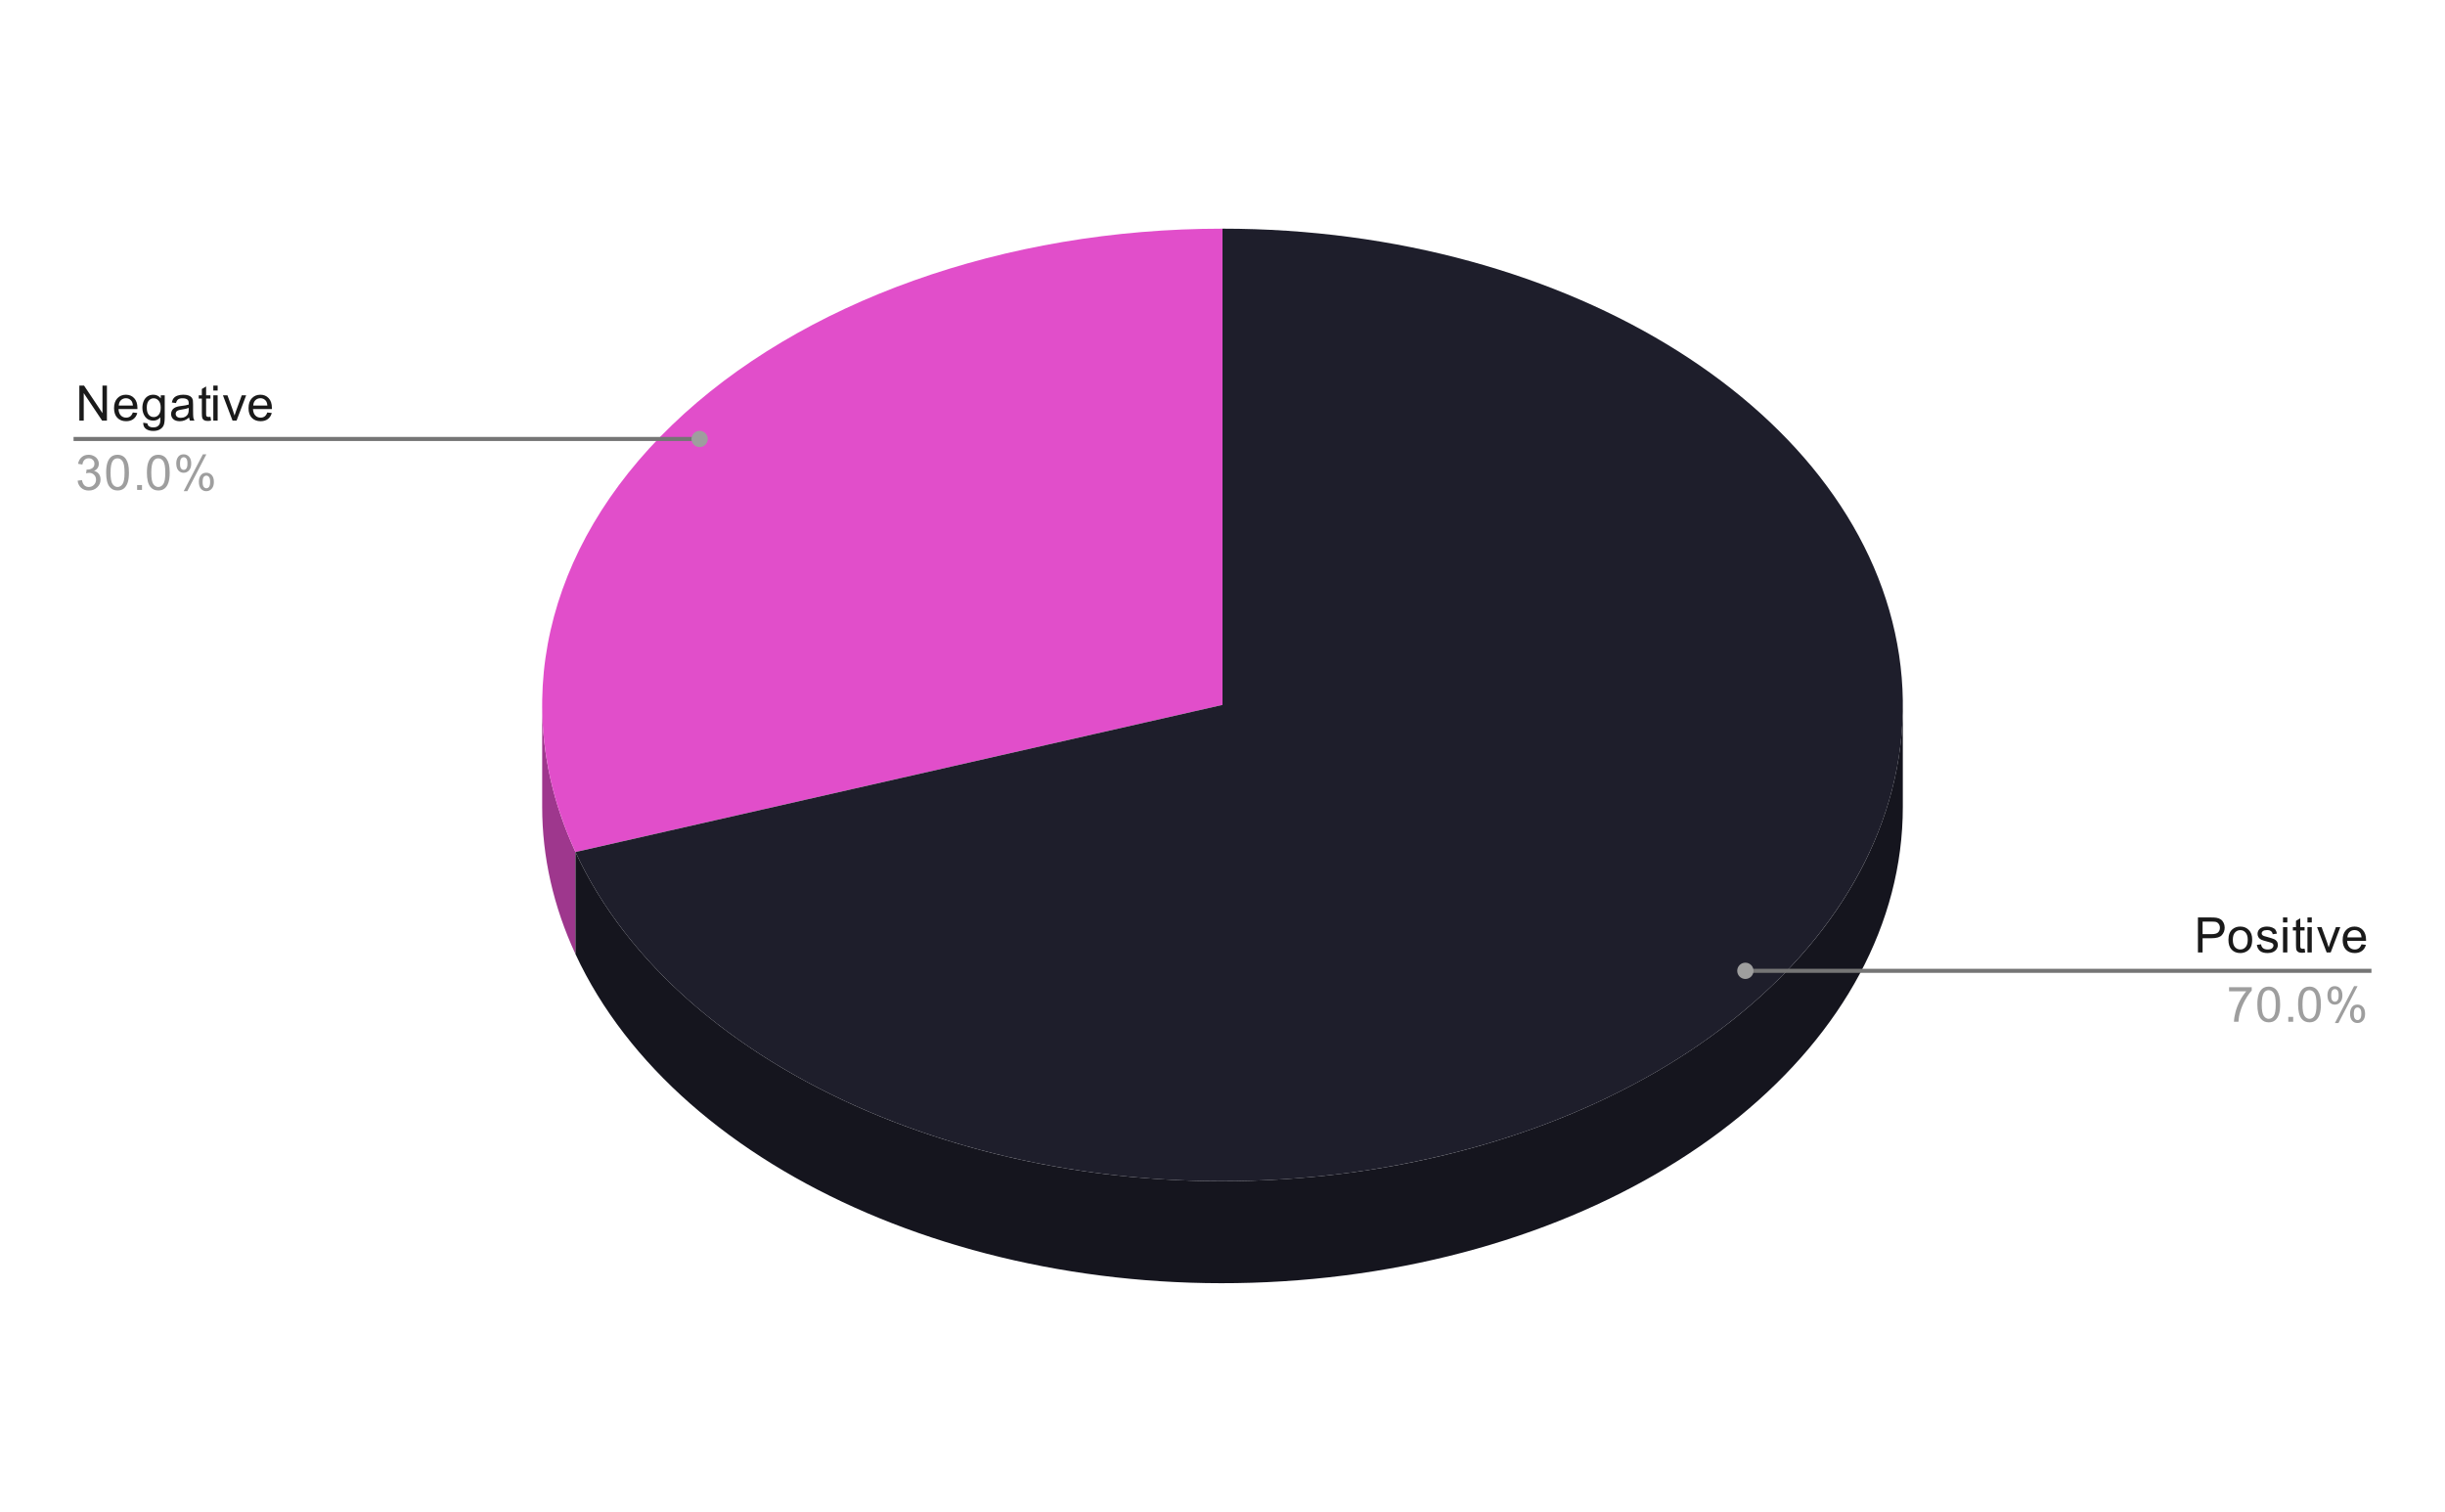 <svg version="1.1" viewBox="0.0 0.0 600.0 371.0" fill="none" stroke="none" stroke-linecap="square" stroke-miterlimit="10" width="600" height="371" xmlns:xlink="http://www.w3.org/1999/xlink" xmlns="http://www.w3.org/2000/svg"><path fill="#ffffff" fill-opacity="0.0" d="M0 0L600.0 0L600.0 371.0L0 371.0L0 0Z" fill-rule="nonzero"/><path fill="#9e378d" d="M141.221 234.135C135.807 222.471 133.05 210.285 133.05 198.021L133.05 172.979C133.05 185.242 135.807 197.429 141.221 209.092Z" fill-rule="nonzero"/><path fill="#e14eca" d="M141.221 209.092C124.707 173.514 133.522 134.552 164.935 104.287C196.347 74.023 246.558 56.114 300.0 56.114L300.0 172.979Z" fill-rule="nonzero"/><path fill="#15151e" d="M466.95 198.021C466.95 255.506 407.227 304.455 326.117 313.447C245.006 322.44 166.598 288.806 141.221 234.135L141.221 209.092C166.598 263.764 245.006 297.398 326.117 288.405C407.227 279.412 466.95 230.464 466.95 172.979Z" fill-rule="nonzero"/><path fill="#1e1e2b" d="M300.0 56.114C385.448 56.114 457.104 101.277 466.035 160.763C474.967 220.249 418.292 274.854 334.711 287.29C251.13 299.726 167.626 265.978 141.221 209.092L300.0 172.979Z" fill-rule="nonzero"/><path fill="#1a1a1a" d="M19.472 103.222L19.472 94.628L20.628 94.628L25.144 101.378L25.144 94.628L26.238 94.628L26.238 103.222L25.066 103.222L20.55 96.472L20.55 103.222L19.472 103.222ZM32.597 101.222L33.691 101.347Q33.441 102.3 32.737 102.831Q32.034 103.362 30.956 103.362Q29.597 103.362 28.784 102.519Q27.988 101.675 27.988 100.159Q27.988 98.597 28.8 97.737Q29.613 96.862 30.894 96.862Q32.144 96.862 32.925 97.706Q33.722 98.55 33.722 100.097Q33.722 100.191 33.722 100.378L29.081 100.378Q29.144 101.409 29.659 101.956Q30.175 102.487 30.956 102.487Q31.534 102.487 31.941 102.191Q32.362 101.878 32.597 101.222ZM29.144 99.519L32.612 99.519Q32.55 98.722 32.222 98.331Q31.706 97.722 30.909 97.722Q30.175 97.722 29.675 98.206Q29.191 98.691 29.144 99.519ZM35.144 103.737L36.175 103.894Q36.237 104.362 36.534 104.581Q36.925 104.878 37.597 104.878Q38.331 104.878 38.722 104.581Q39.128 104.284 39.269 103.769Q39.362 103.441 39.347 102.409Q38.659 103.222 37.628 103.222Q36.347 103.222 35.644 102.3Q34.941 101.362 34.941 100.081Q34.941 99.191 35.253 98.441Q35.581 97.675 36.191 97.269Q36.8 96.862 37.628 96.862Q38.737 96.862 39.456 97.753L39.456 97.003L40.425 97.003L40.425 102.378Q40.425 103.831 40.128 104.441Q39.831 105.05 39.191 105.394Q38.55 105.753 37.612 105.753Q36.503 105.753 35.816 105.253Q35.128 104.753 35.144 103.737ZM36.019 100.003Q36.019 101.222 36.503 101.784Q36.987 102.347 37.722 102.347Q38.456 102.347 38.941 101.784Q39.441 101.222 39.441 100.034Q39.441 98.894 38.925 98.316Q38.425 97.737 37.706 97.737Q37.003 97.737 36.503 98.316Q36.019 98.878 36.019 100.003ZM46.409 102.456Q45.816 102.956 45.269 103.159Q44.737 103.362 44.112 103.362Q43.081 103.362 42.534 102.862Q41.987 102.362 41.987 101.581Q41.987 101.128 42.191 100.753Q42.394 100.362 42.737 100.144Q43.081 99.909 43.503 99.8Q43.8 99.706 44.441 99.628Q45.706 99.487 46.316 99.269Q46.316 99.05 46.316 99.003Q46.316 98.347 46.019 98.081Q45.612 97.737 44.816 97.737Q44.081 97.737 43.722 98.003Q43.362 98.253 43.191 98.909L42.159 98.769Q42.3 98.112 42.628 97.706Q42.956 97.3 43.566 97.081Q44.175 96.862 44.972 96.862Q45.769 96.862 46.269 97.05Q46.769 97.237 47.003 97.519Q47.237 97.8 47.331 98.237Q47.378 98.503 47.378 99.206L47.378 100.612Q47.378 102.081 47.441 102.472Q47.519 102.862 47.722 103.222L46.612 103.222Q46.456 102.894 46.409 102.456ZM46.316 100.097Q45.737 100.331 44.597 100.503Q43.941 100.597 43.675 100.722Q43.409 100.831 43.253 101.05Q43.112 101.269 43.112 101.55Q43.112 101.972 43.425 102.253Q43.753 102.534 44.362 102.534Q44.972 102.534 45.441 102.269Q45.925 102.003 46.144 101.534Q46.316 101.175 46.316 100.487L46.316 100.097ZM51.644 102.284L51.8 103.206Q51.347 103.3 51.003 103.3Q50.425 103.3 50.112 103.128Q49.8 102.941 49.659 102.644Q49.534 102.347 49.534 101.394L49.534 97.816L48.769 97.816L48.769 97.003L49.534 97.003L49.534 95.456L50.581 94.831L50.581 97.003L51.644 97.003L51.644 97.816L50.581 97.816L50.581 101.456Q50.581 101.909 50.628 102.034Q50.691 102.159 50.816 102.237Q50.941 102.316 51.175 102.316Q51.362 102.316 51.644 102.284ZM52.347 95.847L52.347 94.628L53.409 94.628L53.409 95.847L52.347 95.847ZM52.347 103.222L52.347 97.003L53.409 97.003L53.409 103.222L52.347 103.222ZM57.066 103.222L54.706 97.003L55.816 97.003L57.159 100.722Q57.362 101.331 57.55 101.972Q57.691 101.487 57.941 100.8L59.331 97.003L60.409 97.003L58.05 103.222L57.066 103.222ZM65.597 101.222L66.691 101.347Q66.441 102.3 65.737 102.831Q65.034 103.362 63.956 103.362Q62.597 103.362 61.784 102.519Q60.987 101.675 60.987 100.159Q60.987 98.597 61.8 97.737Q62.612 96.862 63.894 96.862Q65.144 96.862 65.925 97.706Q66.722 98.55 66.722 100.097Q66.722 100.191 66.722 100.378L62.081 100.378Q62.144 101.409 62.659 101.956Q63.175 102.487 63.956 102.487Q64.534 102.487 64.941 102.191Q65.362 101.878 65.597 101.222ZM62.144 99.519L65.612 99.519Q65.55 98.722 65.222 98.331Q64.706 97.722 63.909 97.722Q63.175 97.722 62.675 98.206Q62.191 98.691 62.144 99.519Z" fill-rule="nonzero"/><path fill="#9e9e9e" d="M19.05 117.956L20.113 117.816Q20.284 118.706 20.722 119.112Q21.159 119.503 21.784 119.503Q22.534 119.503 23.05 118.987Q23.566 118.472 23.566 117.706Q23.566 116.987 23.081 116.519Q22.613 116.034 21.878 116.034Q21.581 116.034 21.128 116.159L21.253 115.222Q21.363 115.237 21.425 115.237Q22.097 115.237 22.628 114.894Q23.175 114.534 23.175 113.8Q23.175 113.222 22.784 112.847Q22.394 112.456 21.769 112.456Q21.159 112.456 20.738 112.847Q20.331 113.237 20.222 114.003L19.159 113.816Q19.347 112.769 20.034 112.191Q20.722 111.597 21.738 111.597Q22.441 111.597 23.034 111.909Q23.628 112.206 23.941 112.722Q24.253 113.237 24.253 113.831Q24.253 114.378 23.956 114.847Q23.659 115.3 23.081 115.566Q23.831 115.737 24.253 116.3Q24.675 116.847 24.675 117.691Q24.675 118.816 23.847 119.597Q23.034 120.378 21.784 120.378Q20.659 120.378 19.909 119.706Q19.159 119.019 19.05 117.956ZM26.05 115.987Q26.05 114.456 26.363 113.534Q26.675 112.597 27.284 112.097Q27.909 111.597 28.847 111.597Q29.534 111.597 30.05 111.878Q30.581 112.159 30.925 112.691Q31.269 113.206 31.456 113.956Q31.644 114.706 31.644 115.987Q31.644 117.503 31.331 118.425Q31.034 119.347 30.409 119.862Q29.8 120.362 28.847 120.362Q27.613 120.362 26.894 119.472Q26.05 118.409 26.05 115.987ZM27.128 115.987Q27.128 118.097 27.628 118.8Q28.128 119.503 28.847 119.503Q29.581 119.503 30.066 118.8Q30.566 118.097 30.566 115.987Q30.566 113.862 30.066 113.175Q29.581 112.472 28.831 112.472Q28.113 112.472 27.675 113.081Q27.128 113.862 27.128 115.987ZM33.644 120.222L33.644 119.019L34.847 119.019L34.847 120.222L33.644 120.222ZM36.05 115.987Q36.05 114.456 36.362 113.534Q36.675 112.597 37.284 112.097Q37.909 111.597 38.847 111.597Q39.534 111.597 40.05 111.878Q40.581 112.159 40.925 112.691Q41.269 113.206 41.456 113.956Q41.644 114.706 41.644 115.987Q41.644 117.503 41.331 118.425Q41.034 119.347 40.409 119.862Q39.8 120.362 38.847 120.362Q37.612 120.362 36.894 119.472Q36.05 118.409 36.05 115.987ZM37.128 115.987Q37.128 118.097 37.628 118.8Q38.128 119.503 38.847 119.503Q39.581 119.503 40.066 118.8Q40.566 118.097 40.566 115.987Q40.566 113.862 40.066 113.175Q39.581 112.472 38.831 112.472Q38.112 112.472 37.675 113.081Q37.128 113.862 37.128 115.987ZM43.253 113.691Q43.253 112.769 43.706 112.128Q44.175 111.487 45.05 111.487Q45.862 111.487 46.394 112.066Q46.925 112.644 46.925 113.753Q46.925 114.847 46.378 115.441Q45.847 116.019 45.066 116.019Q44.284 116.019 43.769 115.441Q43.253 114.862 43.253 113.691ZM45.081 112.206Q44.691 112.206 44.425 112.55Q44.175 112.894 44.175 113.8Q44.175 114.628 44.425 114.972Q44.691 115.3 45.081 115.3Q45.487 115.3 45.737 114.956Q46.003 114.612 46.003 113.722Q46.003 112.878 45.737 112.55Q45.472 112.206 45.081 112.206ZM45.081 120.534L49.784 111.487L50.644 111.487L45.956 120.534L45.081 120.534ZM48.8 118.206Q48.8 117.284 49.253 116.644Q49.722 116.003 50.612 116.003Q51.425 116.003 51.956 116.581Q52.487 117.144 52.487 118.269Q52.487 119.362 51.941 119.956Q51.409 120.534 50.612 120.534Q49.847 120.534 49.316 119.956Q48.8 119.378 48.8 118.206ZM50.644 116.722Q50.237 116.722 49.972 117.066Q49.722 117.409 49.722 118.316Q49.722 119.128 49.987 119.472Q50.253 119.816 50.644 119.816Q51.034 119.816 51.3 119.472Q51.566 119.128 51.566 118.222Q51.566 117.394 51.3 117.066Q51.034 116.722 50.644 116.722Z" fill-rule="nonzero"/><path stroke="#757575" stroke-width="1.0" stroke-linecap="butt" d="M18.55 107.722L127.05 107.722L171.688 107.722" fill-rule="nonzero"/><path fill="#9e9e9e" d="M173.688 107.722C173.688 106.617 172.792 105.722 171.688 105.722C170.583 105.722 169.688 106.617 169.688 107.722C169.688 108.826 170.583 109.722 171.688 109.722C172.792 109.722 173.688 108.826 173.688 107.722" fill-rule="nonzero"/><path fill="#1a1a1a" d="M539.372 233.736L539.372 225.142L542.622 225.142Q543.466 225.142 543.919 225.22Q544.559 225.329 544.981 225.626Q545.419 225.923 545.669 226.454Q545.934 226.986 545.934 227.626Q545.934 228.72 545.231 229.486Q544.544 230.236 542.716 230.236L540.513 230.236L540.513 233.736L539.372 233.736ZM540.513 229.236L542.731 229.236Q543.841 229.236 544.294 228.829Q544.763 228.408 544.763 227.658Q544.763 227.126 544.481 226.751Q544.216 226.361 543.778 226.236Q543.481 226.158 542.716 226.158L540.513 226.158L540.513 229.236ZM546.856 230.626Q546.856 228.892 547.809 228.064Q548.606 227.376 549.763 227.376Q551.044 227.376 551.856 228.22Q552.684 229.048 552.684 230.533Q552.684 231.736 552.325 232.423Q551.966 233.111 551.263 233.501Q550.575 233.876 549.763 233.876Q548.466 233.876 547.653 233.048Q546.856 232.204 546.856 230.626ZM547.934 230.626Q547.934 231.814 548.45 232.408Q548.981 233.001 549.763 233.001Q550.559 233.001 551.075 232.408Q551.591 231.814 551.591 230.595Q551.591 229.439 551.059 228.845Q550.544 228.251 549.763 228.251Q548.981 228.251 548.45 228.845Q547.934 229.423 547.934 230.626ZM553.825 231.876L554.856 231.72Q554.95 232.345 555.341 232.673Q555.747 233.001 556.481 233.001Q557.2 233.001 557.544 232.72Q557.903 232.423 557.903 232.017Q557.903 231.658 557.591 231.454Q557.372 231.314 556.513 231.095Q555.356 230.798 554.903 230.595Q554.466 230.376 554.231 230.001Q553.997 229.626 553.997 229.158Q553.997 228.751 554.184 228.392Q554.372 228.033 554.7 227.798Q554.95 227.626 555.372 227.501Q555.794 227.376 556.294 227.376Q557.013 227.376 557.559 227.595Q558.122 227.798 558.388 228.158Q558.653 228.517 558.747 229.111L557.716 229.251Q557.653 228.783 557.309 228.517Q556.981 228.236 556.356 228.236Q555.638 228.236 555.325 228.486Q555.013 228.72 555.013 229.048Q555.013 229.251 555.138 229.408Q555.278 229.579 555.544 229.689Q555.7 229.751 556.481 229.954Q557.606 230.267 558.044 230.454Q558.481 230.642 558.731 231.001Q558.981 231.361 558.981 231.908Q558.981 232.439 558.669 232.908Q558.372 233.361 557.794 233.626Q557.216 233.876 556.481 233.876Q555.263 233.876 554.622 233.376Q553.997 232.861 553.825 231.876ZM560.247 226.361L560.247 225.142L561.309 225.142L561.309 226.361L560.247 226.361ZM560.247 233.736L560.247 227.517L561.309 227.517L561.309 233.736L560.247 233.736ZM565.544 232.798L565.7 233.72Q565.247 233.814 564.903 233.814Q564.325 233.814 564.013 233.642Q563.7 233.454 563.559 233.158Q563.434 232.861 563.434 231.908L563.434 228.329L562.669 228.329L562.669 227.517L563.434 227.517L563.434 225.97L564.481 225.345L564.481 227.517L565.544 227.517L565.544 228.329L564.481 228.329L564.481 231.97Q564.481 232.423 564.528 232.548Q564.591 232.673 564.716 232.751Q564.841 232.829 565.075 232.829Q565.263 232.829 565.544 232.798ZM566.247 226.361L566.247 225.142L567.309 225.142L567.309 226.361L566.247 226.361ZM566.247 233.736L566.247 227.517L567.309 227.517L567.309 233.736L566.247 233.736ZM570.966 233.736L568.606 227.517L569.716 227.517L571.059 231.236Q571.263 231.845 571.45 232.486Q571.591 232.001 571.841 231.314L573.231 227.517L574.309 227.517L571.95 233.736L570.966 233.736ZM579.497 231.736L580.591 231.861Q580.341 232.814 579.638 233.345Q578.934 233.876 577.856 233.876Q576.497 233.876 575.684 233.033Q574.888 232.189 574.888 230.673Q574.888 229.111 575.7 228.251Q576.513 227.376 577.794 227.376Q579.044 227.376 579.825 228.22Q580.622 229.064 580.622 230.611Q580.622 230.704 580.622 230.892L575.981 230.892Q576.044 231.923 576.559 232.47Q577.075 233.001 577.856 233.001Q578.434 233.001 578.841 232.704Q579.263 232.392 579.497 231.736ZM576.044 230.033L579.513 230.033Q579.45 229.236 579.122 228.845Q578.606 228.236 577.809 228.236Q577.075 228.236 576.575 228.72Q576.091 229.204 576.044 230.033Z" fill-rule="nonzero"/><path fill="#9e9e9e" d="M547.013 243.267L547.013 242.251L552.575 242.251L552.575 243.079Q551.763 243.954 550.95 245.408Q550.153 246.845 549.716 248.376Q549.388 249.454 549.309 250.736L548.216 250.736Q548.231 249.72 548.606 248.283Q548.997 246.845 549.7 245.517Q550.419 244.189 551.231 243.267L547.013 243.267ZM553.95 246.501Q553.95 244.97 554.263 244.048Q554.575 243.111 555.184 242.611Q555.809 242.111 556.747 242.111Q557.434 242.111 557.95 242.392Q558.481 242.673 558.825 243.204Q559.169 243.72 559.356 244.47Q559.544 245.22 559.544 246.501Q559.544 248.017 559.231 248.939Q558.934 249.861 558.309 250.376Q557.7 250.876 556.747 250.876Q555.513 250.876 554.794 249.986Q553.95 248.923 553.95 246.501ZM555.028 246.501Q555.028 248.611 555.528 249.314Q556.028 250.017 556.747 250.017Q557.481 250.017 557.966 249.314Q558.466 248.611 558.466 246.501Q558.466 244.376 557.966 243.689Q557.481 242.986 556.731 242.986Q556.013 242.986 555.575 243.595Q555.028 244.376 555.028 246.501ZM561.544 250.736L561.544 249.533L562.747 249.533L562.747 250.736L561.544 250.736ZM563.95 246.501Q563.95 244.97 564.263 244.048Q564.575 243.111 565.184 242.611Q565.809 242.111 566.747 242.111Q567.434 242.111 567.95 242.392Q568.481 242.673 568.825 243.204Q569.169 243.72 569.356 244.47Q569.544 245.22 569.544 246.501Q569.544 248.017 569.231 248.939Q568.934 249.861 568.309 250.376Q567.7 250.876 566.747 250.876Q565.513 250.876 564.794 249.986Q563.95 248.923 563.95 246.501ZM565.028 246.501Q565.028 248.611 565.528 249.314Q566.028 250.017 566.747 250.017Q567.481 250.017 567.966 249.314Q568.466 248.611 568.466 246.501Q568.466 244.376 567.966 243.689Q567.481 242.986 566.731 242.986Q566.013 242.986 565.575 243.595Q565.028 244.376 565.028 246.501ZM571.153 244.204Q571.153 243.283 571.606 242.642Q572.075 242.001 572.95 242.001Q573.763 242.001 574.294 242.579Q574.825 243.158 574.825 244.267Q574.825 245.361 574.278 245.954Q573.747 246.533 572.966 246.533Q572.184 246.533 571.669 245.954Q571.153 245.376 571.153 244.204ZM572.981 242.72Q572.591 242.72 572.325 243.064Q572.075 243.408 572.075 244.314Q572.075 245.142 572.325 245.486Q572.591 245.814 572.981 245.814Q573.388 245.814 573.638 245.47Q573.903 245.126 573.903 244.236Q573.903 243.392 573.638 243.064Q573.372 242.72 572.981 242.72ZM572.981 251.048L577.684 242.001L578.544 242.001L573.856 251.048L572.981 251.048ZM576.7 248.72Q576.7 247.798 577.153 247.158Q577.622 246.517 578.513 246.517Q579.325 246.517 579.856 247.095Q580.388 247.658 580.388 248.783Q580.388 249.876 579.841 250.47Q579.309 251.048 578.513 251.048Q577.747 251.048 577.216 250.47Q576.7 249.892 576.7 248.72ZM578.544 247.236Q578.138 247.236 577.872 247.579Q577.622 247.923 577.622 248.829Q577.622 249.642 577.888 249.986Q578.153 250.329 578.544 250.329Q578.934 250.329 579.2 249.986Q579.466 249.642 579.466 248.736Q579.466 247.908 579.2 247.579Q578.934 247.236 578.544 247.236Z" fill-rule="nonzero"/><path stroke="#757575" stroke-width="1.0" stroke-linecap="butt" d="M581.45 238.236L472.95 238.236L428.312 238.236" fill-rule="nonzero"/><path fill="#9e9e9e" d="M430.312 238.236C430.312 237.131 429.417 236.236 428.312 236.236C427.208 236.236 426.312 237.131 426.312 238.236C426.312 239.34 427.208 240.236 428.312 240.236C429.417 240.236 430.312 239.34 430.312 238.236" fill-rule="nonzero"/></svg>